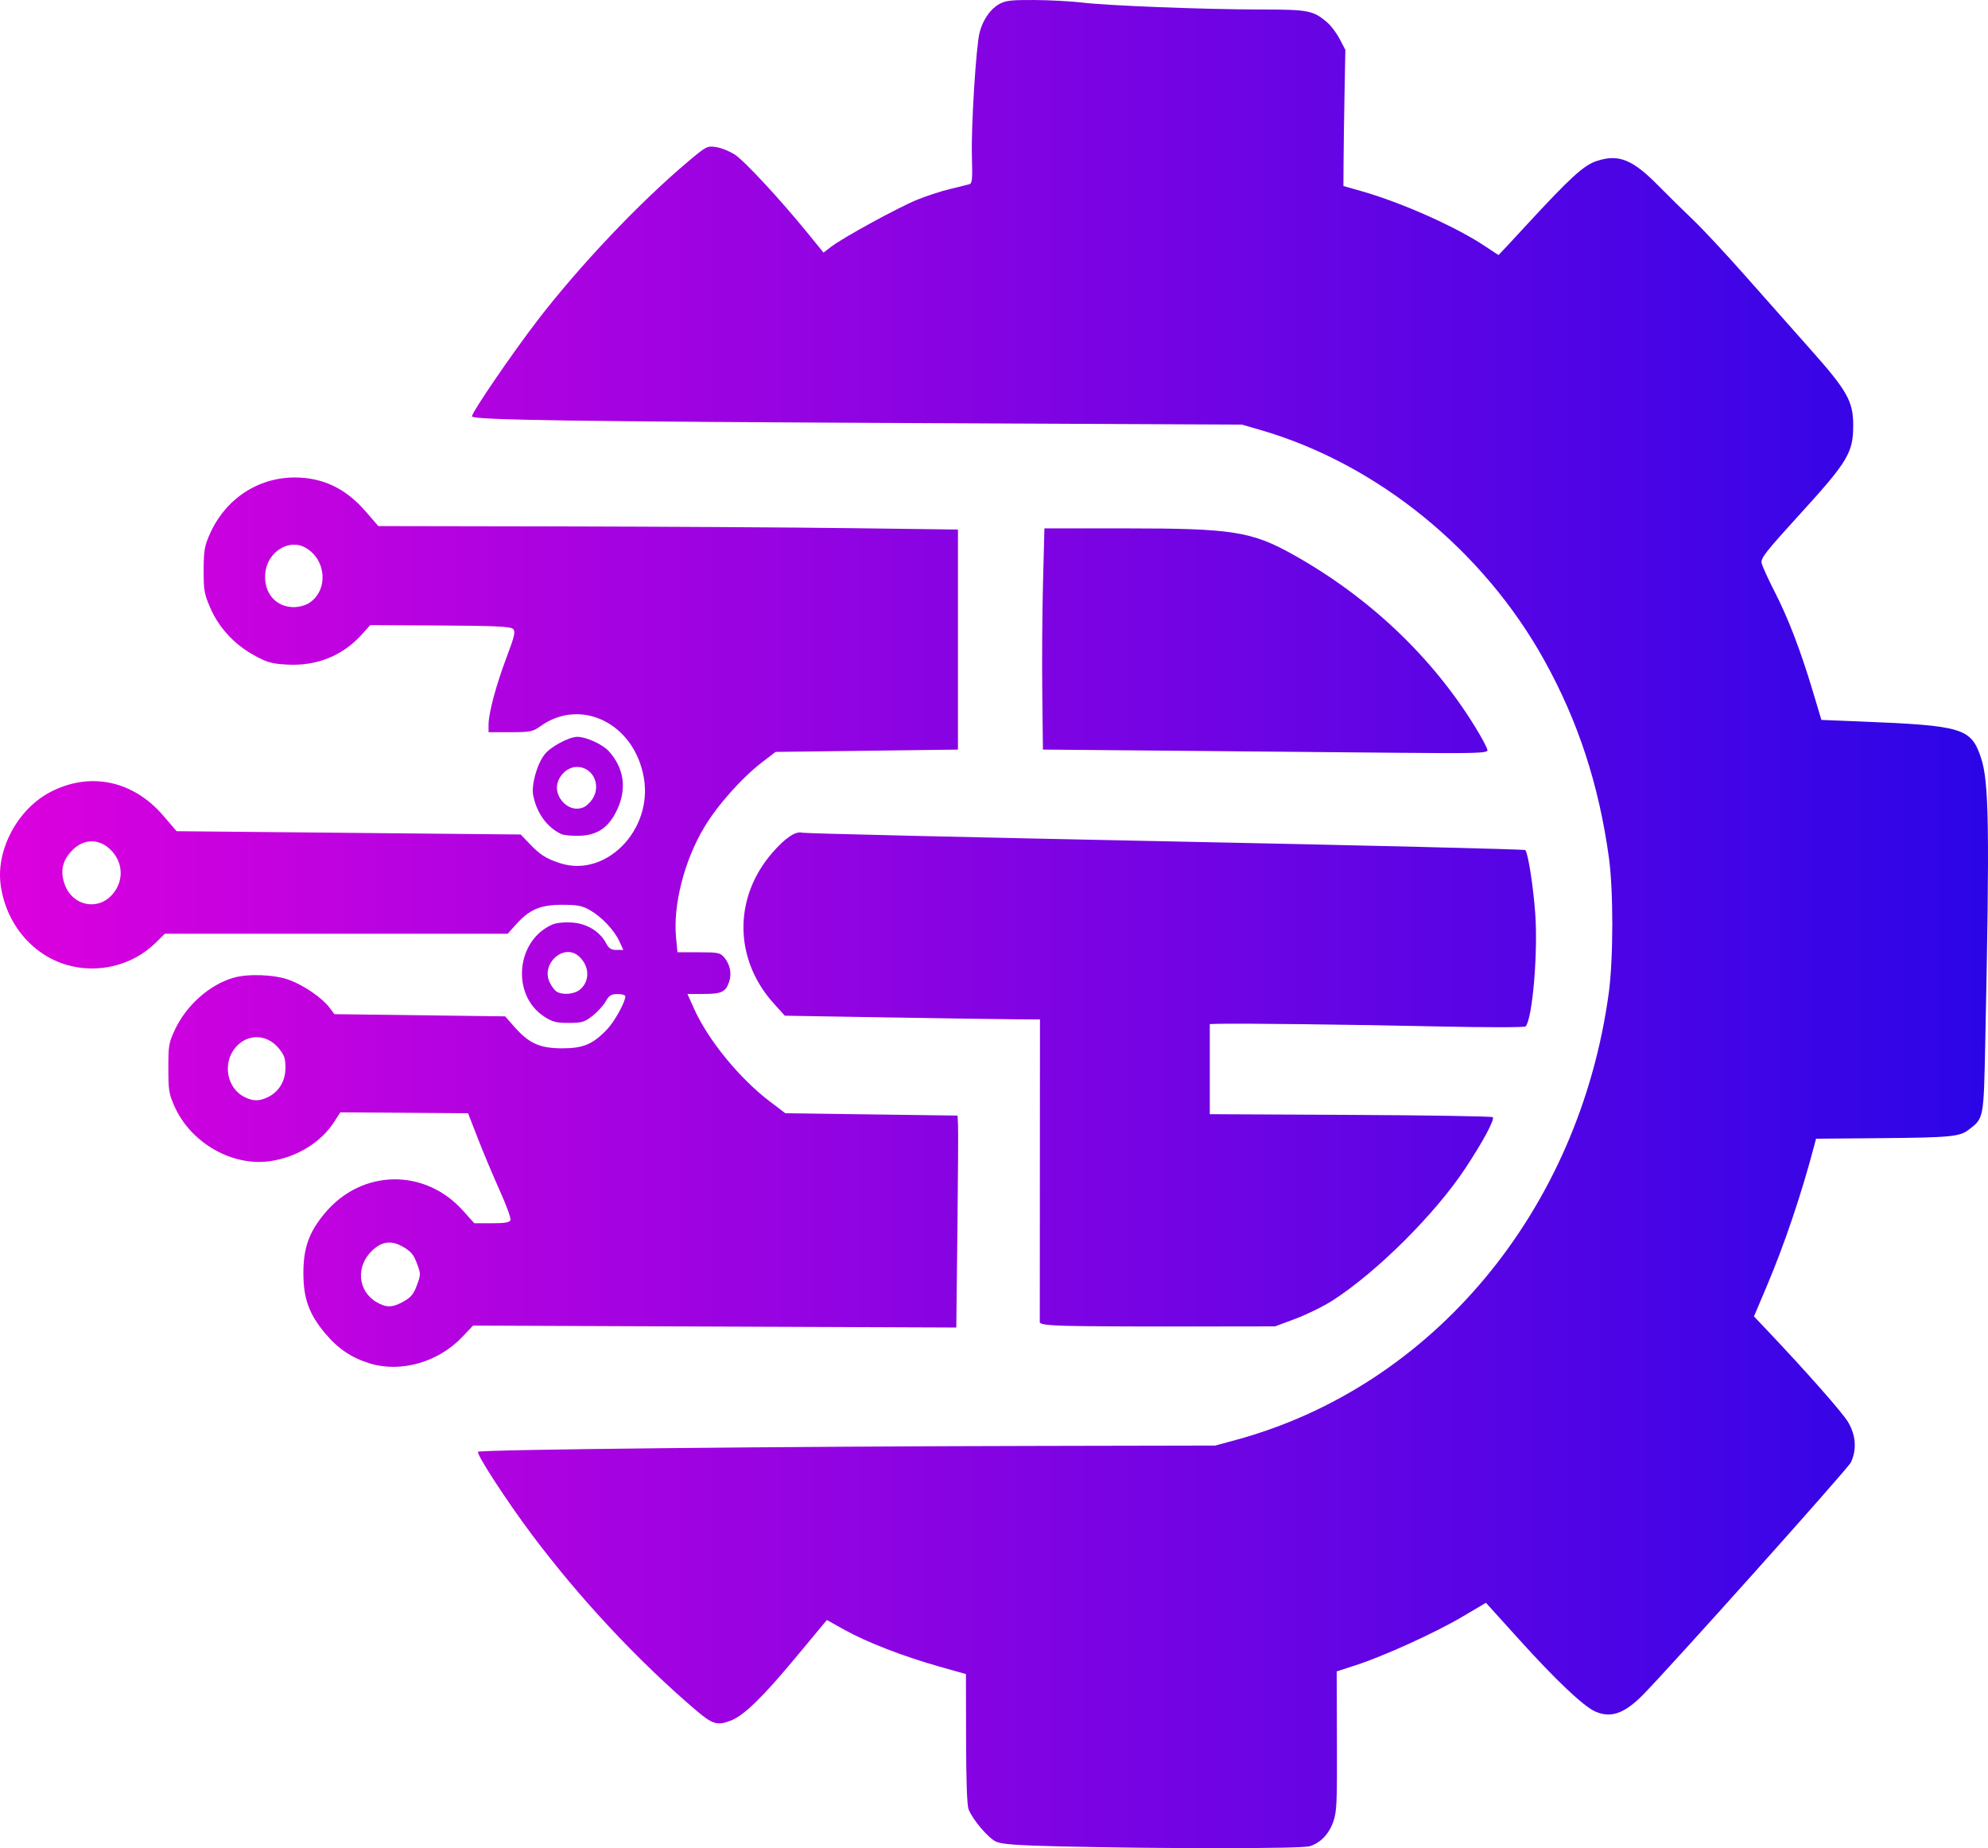 <svg width="128" height="119" viewBox="0 0 128 119" fill="none" xmlns="http://www.w3.org/2000/svg">
<path d="M68.218 118.885C65.493 118.821 64.498 118.747 64.134 118.581C63.635 118.353 62.64 117.186 62.368 116.51C62.263 116.248 62.209 114.783 62.202 111.957L62.193 107.79L60.468 107.304C58.188 106.661 55.809 105.74 54.391 104.951L53.24 104.31L51.209 106.751C49.109 109.276 47.913 110.441 47.083 110.773C46.195 111.127 45.891 111.04 44.812 110.121C41.084 106.944 37.313 102.908 34.243 98.807C32.608 96.623 30.655 93.618 30.78 93.478C30.91 93.332 50.146 93.132 67.092 93.099L78.242 93.077L79.569 92.716C92.246 89.274 101.678 77.965 103.584 63.923C103.882 61.728 103.885 57.325 103.589 55.199C102.937 50.5 101.612 46.453 99.442 42.533C95.505 35.418 88.666 29.865 81.162 27.687L79.961 27.339L60.278 27.248C36.743 27.139 30.387 27.045 30.387 26.807C30.388 26.545 32.959 22.779 34.58 20.666C37.29 17.134 41.153 13.056 44.303 10.402C45.48 9.411 45.536 9.382 46.114 9.471C46.443 9.521 46.986 9.742 47.323 9.962C47.948 10.371 50.24 12.845 52.025 15.037L53.022 16.263L53.522 15.883C54.314 15.281 57.835 13.356 59.045 12.864C59.651 12.616 60.612 12.303 61.18 12.168C61.748 12.033 62.306 11.894 62.42 11.859C62.596 11.806 62.62 11.534 62.577 10.045C62.522 8.141 62.846 2.956 63.074 2.086C63.285 1.282 63.752 0.599 64.311 0.277C64.732 0.034 65.081 -0.008 66.601 0.001C67.587 0.007 68.955 0.08 69.64 0.162C71.321 0.366 77.559 0.609 81.132 0.611C84.254 0.613 84.547 0.669 85.454 1.442C85.695 1.648 86.057 2.129 86.258 2.513L86.623 3.21L86.569 6.05C86.54 7.612 86.511 9.584 86.507 10.433L86.497 11.977L87.698 12.319C90.249 13.045 93.786 14.623 95.618 15.853C96.084 16.166 96.475 16.422 96.485 16.422C96.498 16.422 97.316 15.543 98.306 14.468C101.132 11.405 101.979 10.634 102.821 10.361C104.225 9.905 105.119 10.267 106.79 11.969C107.382 12.572 108.373 13.547 108.992 14.135C109.61 14.724 111.137 16.361 112.385 17.774C113.632 19.187 115.525 21.323 116.591 22.521C118.937 25.157 119.322 25.843 119.322 27.384C119.322 29.14 118.975 29.722 115.933 33.059C113.651 35.564 113.353 35.944 113.427 36.266C113.473 36.466 113.848 37.289 114.26 38.094C115.137 39.805 115.923 41.853 116.71 44.475L117.274 46.354L119.766 46.454C126.371 46.719 126.901 46.877 127.543 48.773C128.067 50.321 128.112 53.293 127.823 67.157C127.72 72.071 127.734 71.997 126.744 72.751C126.166 73.19 125.576 73.245 120.928 73.285L116.928 73.32L116.83 73.693C115.995 76.871 114.904 80.105 113.744 82.843L112.931 84.76L113.792 85.668C116.312 88.328 118.632 90.957 118.988 91.558C119.495 92.414 119.56 93.325 119.174 94.159C118.994 94.55 107.341 107.569 105.729 109.181C104.549 110.361 103.671 110.648 102.672 110.181C101.92 109.828 100.173 108.174 97.891 105.651L95.674 103.2L94.154 104.098C92.409 105.128 89.132 106.62 87.312 107.213L86.065 107.619L86.08 112.095C86.094 116.095 86.07 116.646 85.852 117.275C85.571 118.09 85.029 118.657 84.323 118.876C83.804 119.038 74.935 119.042 68.214 118.885L68.218 118.885ZM23.808 87.787C22.632 87.426 21.765 86.841 20.938 85.854C19.894 84.607 19.534 83.61 19.534 81.971C19.534 80.339 19.895 79.333 20.923 78.105C23.297 75.269 27.352 75.203 29.818 77.959L30.539 78.764H31.669C32.509 78.764 32.816 78.711 32.869 78.557C32.909 78.443 32.597 77.588 32.176 76.656C31.756 75.724 31.125 74.223 30.775 73.321L30.138 71.68L21.914 71.62L21.511 72.243C20.664 73.549 19.166 74.479 17.467 74.753C14.995 75.15 12.274 73.605 11.219 71.203C10.874 70.418 10.839 70.191 10.839 68.771C10.839 67.301 10.865 67.15 11.263 66.299C11.995 64.735 13.471 63.42 15.007 62.963C15.967 62.678 17.693 62.745 18.65 63.106C19.599 63.463 20.75 64.26 21.221 64.886L21.532 65.3L32.523 65.441L33.121 66.119C34.06 67.183 34.759 67.497 36.193 67.5C37.556 67.501 38.188 67.233 39.107 66.257C39.58 65.755 40.263 64.512 40.263 64.153C40.263 64.068 40.038 64.001 39.763 64.004C39.349 64.01 39.216 64.092 38.995 64.483C38.849 64.743 38.468 65.16 38.15 65.409C37.636 65.812 37.465 65.863 36.615 65.863C35.809 65.863 35.56 65.798 35.025 65.446C32.908 64.055 33.223 60.559 35.558 59.531C35.815 59.417 36.336 59.365 36.845 59.401C37.801 59.469 38.623 59.974 39.029 60.742C39.203 61.071 39.351 61.165 39.694 61.165H40.135L39.877 60.606C39.546 59.89 38.76 59.056 37.995 58.609C37.495 58.318 37.193 58.259 36.193 58.258C34.793 58.257 34.085 58.56 33.214 59.534L32.688 60.121H10.613L10.014 60.711C8.54 62.161 6.314 62.714 4.305 62.13C2.042 61.471 0.362 59.43 0.039 56.948C-0.255 54.695 1.143 52.095 3.234 51.001C5.773 49.673 8.556 50.247 10.494 52.498L11.373 53.519L33.524 53.731L34.058 54.289C34.779 55.044 35.151 55.283 36.063 55.579C39 56.533 42.029 53.456 41.458 50.096C40.862 46.583 37.393 44.867 34.761 46.783C34.314 47.108 34.121 47.145 32.86 47.145H31.456V46.657C31.456 45.92 31.936 44.127 32.616 42.323C33.133 40.95 33.197 40.676 33.041 40.503C32.894 40.34 31.956 40.294 28.349 40.274L23.84 40.249L23.278 40.871C22.058 42.222 20.392 42.894 18.514 42.793C17.488 42.738 17.206 42.659 16.343 42.183C15.069 41.479 14.065 40.382 13.522 39.1C13.147 38.216 13.108 37.988 13.112 36.706C13.117 35.47 13.164 35.181 13.485 34.44C14.476 32.156 16.574 30.744 18.979 30.744C20.782 30.744 22.263 31.452 23.537 32.923L24.359 33.873L36.014 33.894C42.424 33.908 50.821 33.956 54.674 34.006L61.68 34.096V48.265L55.808 48.34L49.937 48.414L49.08 49.071C47.768 50.077 46.199 51.839 45.344 53.266C44.057 55.418 43.328 58.272 43.529 60.373L43.62 61.315H44.987C46.233 61.315 46.379 61.345 46.634 61.651C47.019 62.111 47.132 62.721 46.931 63.262C46.701 63.884 46.441 63.999 45.273 63.999H44.262L44.68 64.932C45.593 66.968 47.605 69.431 49.584 70.935L50.566 71.68L56.109 71.755L61.652 71.829L61.684 72.426C61.702 72.754 61.684 75.825 61.644 79.25L61.572 85.477L46.015 85.414L30.458 85.351L29.778 86.069C28.226 87.71 25.814 88.403 23.808 87.787ZM25.988 83.798C26.465 83.529 26.634 83.321 26.842 82.754C27.099 82.052 27.099 82.039 26.842 81.345C26.633 80.781 26.46 80.574 25.954 80.283C25.198 79.848 24.605 79.918 23.969 80.516C22.897 81.524 23.026 83.121 24.236 83.837C24.871 84.212 25.271 84.203 25.988 83.798ZM17.221 70.656C17.951 70.316 18.378 69.614 18.378 68.758C18.378 68.135 18.311 67.941 17.944 67.494C17.176 66.559 15.918 66.542 15.154 67.455C14.303 68.473 14.612 70.087 15.765 70.648C16.296 70.906 16.681 70.909 17.221 70.656ZM37.365 63.699C37.995 63.145 37.956 62.193 37.278 61.579C36.322 60.714 34.824 62.026 35.384 63.237C35.498 63.484 35.697 63.755 35.825 63.838C36.217 64.093 36.997 64.023 37.365 63.699ZM7.186 57.644C7.95 56.825 7.967 55.653 7.225 54.824C6.443 53.95 5.358 53.954 4.572 54.832C3.999 55.473 3.874 56.127 4.169 56.95C4.652 58.298 6.235 58.662 7.186 57.644ZM19.941 38.8C21.15 37.976 21.011 36.045 19.687 35.275C18.617 34.653 17.22 35.522 17.081 36.896C16.955 38.148 17.742 39.092 18.913 39.092C19.273 39.092 19.684 38.975 19.941 38.8ZM68.653 85.368C67.43 85.332 66.951 85.267 66.948 85.136C66.947 85.036 66.948 80.608 66.953 75.297L66.96 65.64L65.322 65.629C64.421 65.624 60.725 65.569 57.109 65.509L50.533 65.4L49.829 64.622C47.249 61.774 47.212 57.788 49.739 54.893C50.571 53.94 51.239 53.495 51.656 53.617C51.813 53.663 62.329 53.911 75.026 54.169C87.723 54.426 98.154 54.681 98.207 54.734C98.385 54.916 98.718 57.036 98.848 58.805C99.033 61.346 98.67 65.607 98.227 66.09C98.163 66.159 95.56 66.158 92.44 66.088C87.318 65.972 79.675 65.882 78.396 65.923L77.895 65.939V71.74L86.958 71.785C91.943 71.81 96.063 71.876 96.113 71.933C96.249 72.084 95.478 73.519 94.337 75.241C92.394 78.172 88.685 81.868 85.835 83.714C85.248 84.094 84.167 84.629 83.433 84.904L82.099 85.402L76.227 85.41C72.998 85.416 69.589 85.396 68.653 85.368ZM36.13 53.699C35.222 53.272 34.549 52.342 34.331 51.212C34.2 50.538 34.575 49.2 35.07 48.57C35.458 48.076 36.639 47.444 37.174 47.444C37.748 47.444 38.809 47.93 39.208 48.376C40.17 49.451 40.364 50.749 39.762 52.077C39.231 53.248 38.519 53.761 37.355 53.813C36.862 53.835 36.311 53.783 36.13 53.699ZM38.004 51.631C38.795 50.747 38.272 49.382 37.142 49.382C36.484 49.382 35.859 50.036 35.859 50.725C35.859 51.405 36.484 52.067 37.127 52.067C37.488 52.067 37.716 51.954 38.004 51.631ZM75.557 48.338L67.15 48.264L67.108 44.61C67.084 42.6 67.107 39.395 67.156 37.488L67.247 34.021H72.493C79.357 34.021 80.596 34.217 83.297 35.731C88.139 38.446 92.174 42.264 94.952 46.759C95.404 47.489 95.773 48.186 95.773 48.306C95.773 48.496 94.995 48.518 89.868 48.469C86.621 48.438 80.181 48.379 75.557 48.338Z" fill="url(#paint0_linear_22_33)"/>
<defs>
<linearGradient id="paint0_linear_22_33" x1="-0.009" y1="59.5" x2="128.005" y2="59.5" gradientUnits="userSpaceOnUse">
<stop stop-color="#DC01DE"/>
<stop offset="1" stop-color="#2B05E7"/>
</linearGradient>
</defs>
</svg>
